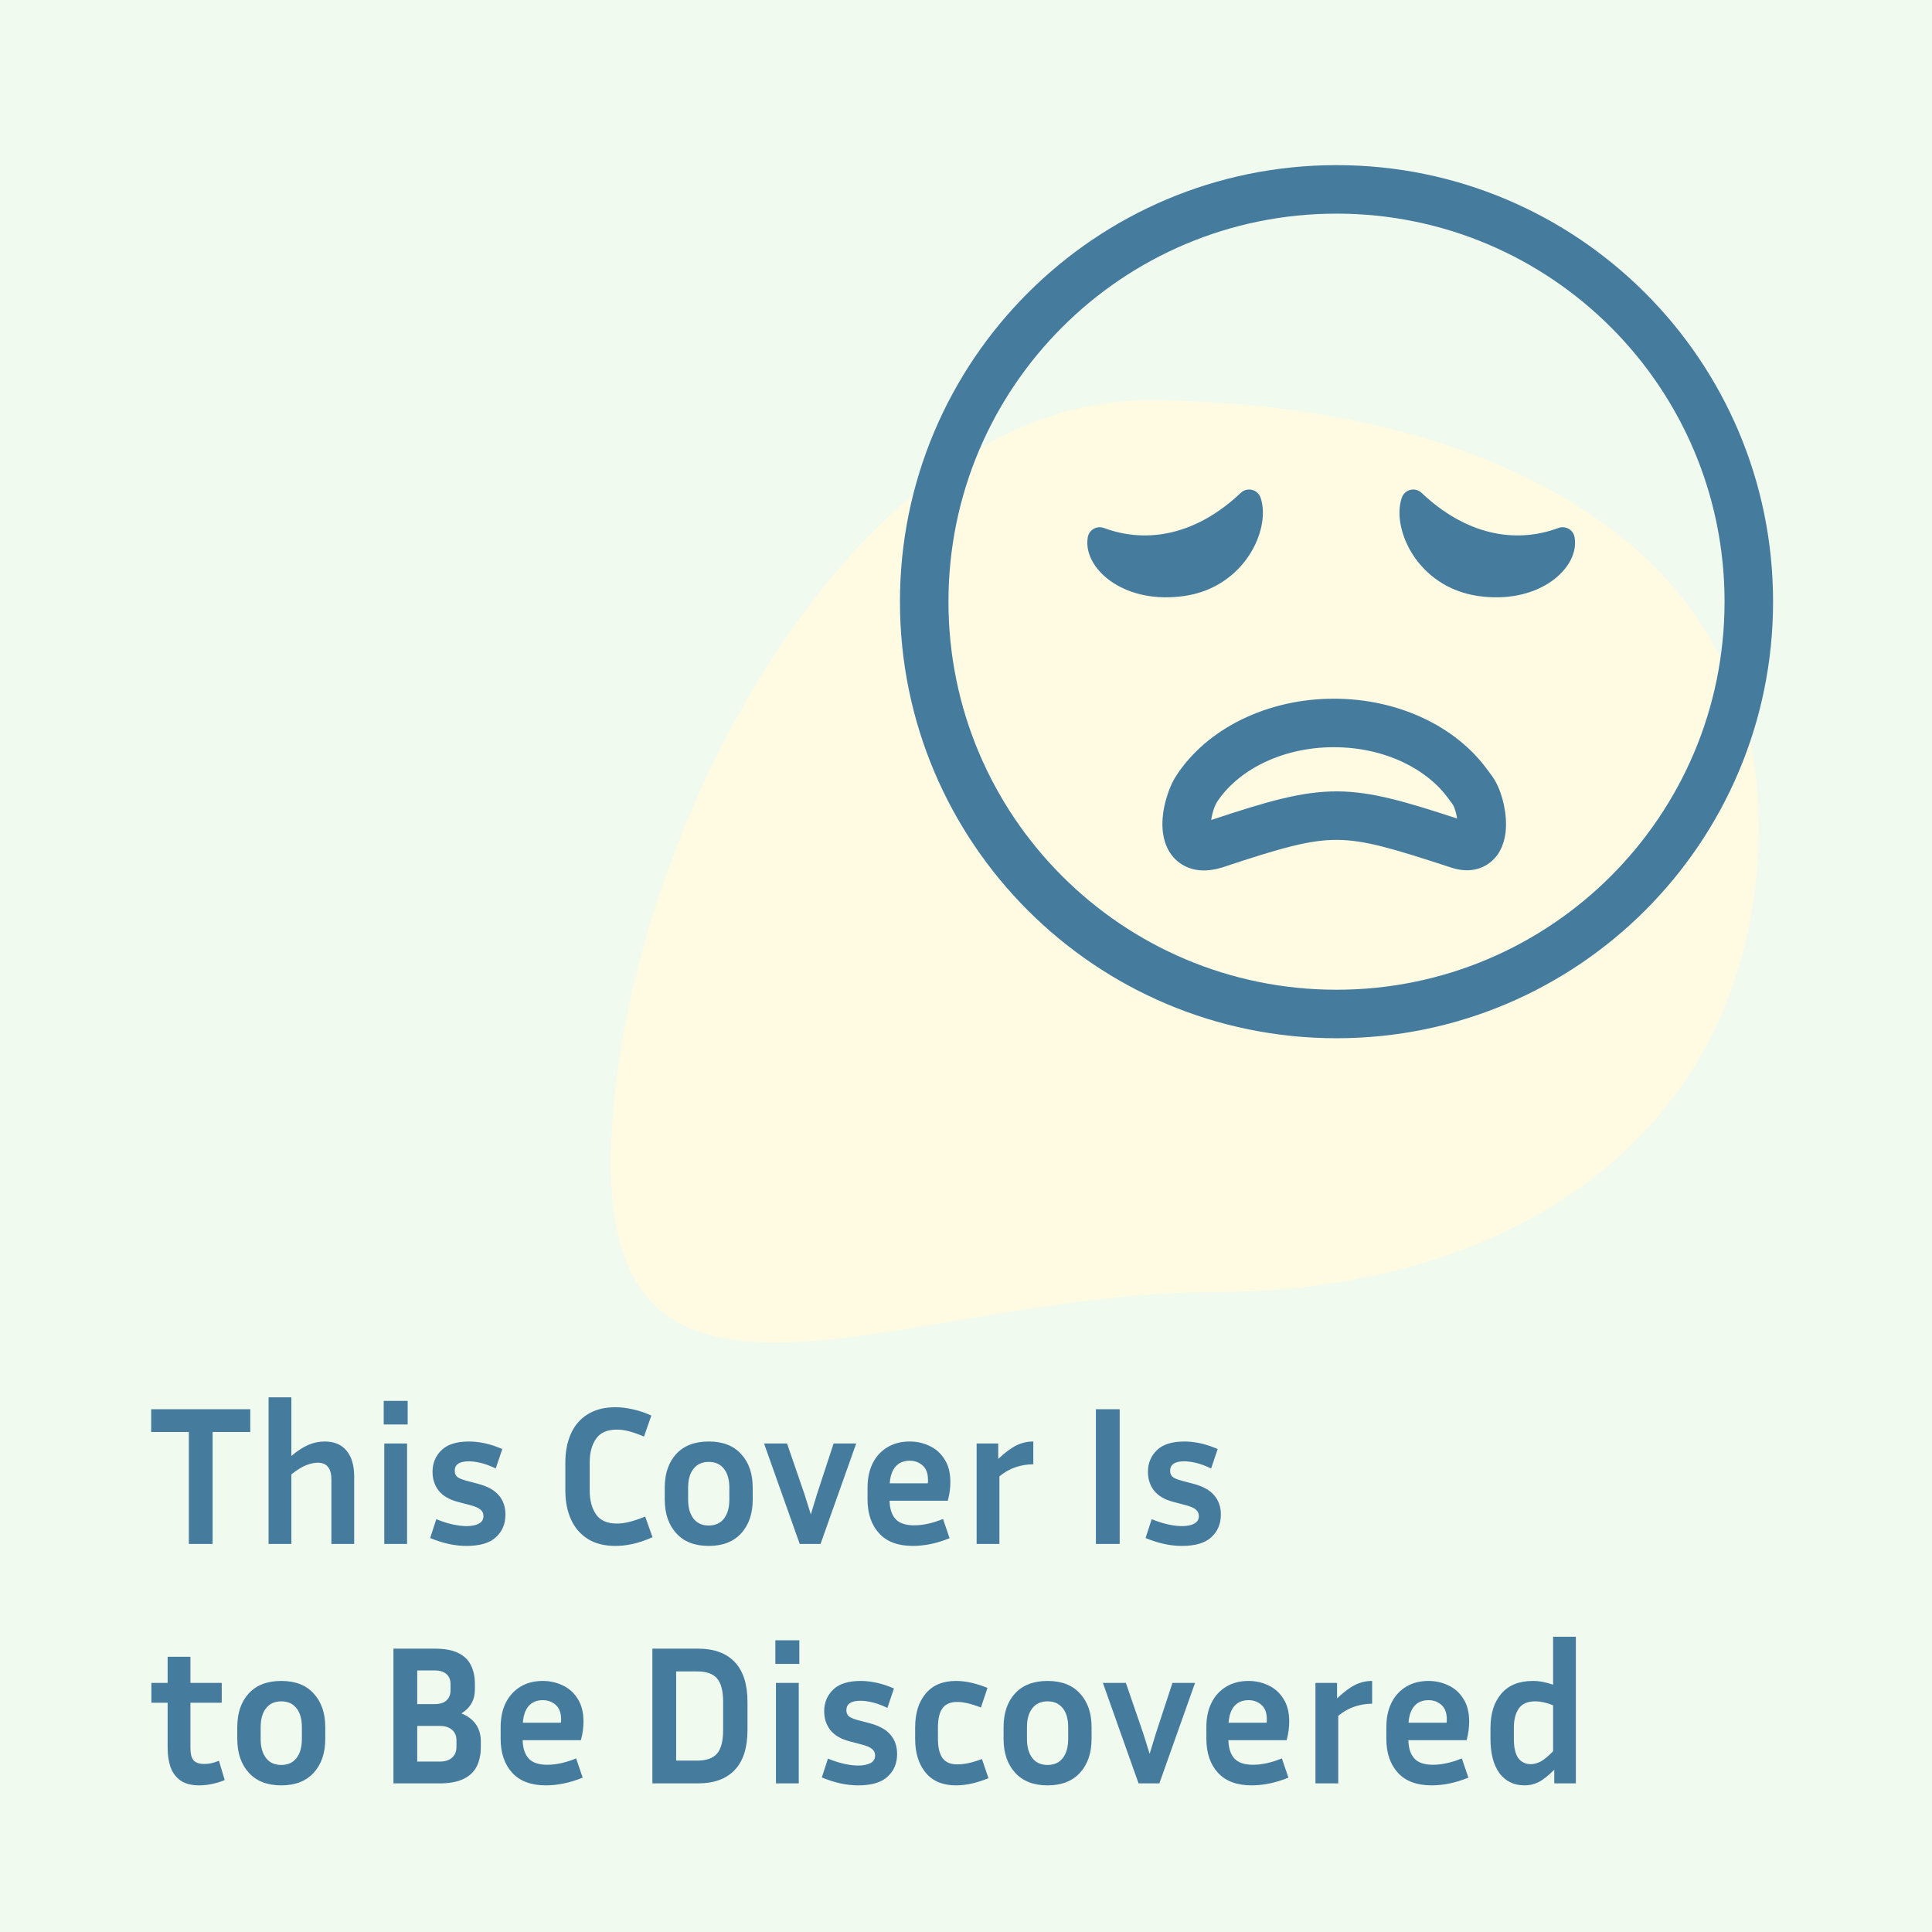 <svg width="234" height="234" viewBox="0 0 234 234" fill="none" xmlns="http://www.w3.org/2000/svg">
<rect width="234" height="234" fill="#F1FAEE"/>
<path d="M213 100C213 136.727 183.727 156.5 147 156.5C110.273 156.5 74 177.727 74 141C74 104.273 102.273 48.5 139 48.5C175.727 48.5 213 63.273 213 100Z" fill="#FFFBE3"/>
<path d="M134.871 70.621C132.865 69.337 131.395 67.258 131.745 65.091C131.815 64.657 132.075 64.278 132.455 64.056C132.835 63.835 133.294 63.795 133.706 63.948C139.047 65.931 145.004 64.701 150.28 59.694C150.643 59.348 151.158 59.213 151.645 59.333C152.132 59.454 152.523 59.815 152.683 60.291C153.363 62.314 152.754 65.044 151.272 67.287C149.739 69.608 147.138 71.639 143.477 72.179C139.957 72.699 136.968 71.965 134.871 70.621ZM187.59 70.621C189.597 69.337 191.067 67.258 190.717 65.091C190.647 64.657 190.387 64.278 190.007 64.056C189.627 63.835 189.168 63.795 188.756 63.948C183.415 65.931 177.458 64.701 172.182 59.694C171.819 59.348 171.304 59.213 170.817 59.333C170.33 59.454 169.939 59.815 169.779 60.291C169.098 62.314 169.708 65.044 171.19 67.287C172.723 69.608 175.324 71.639 178.984 72.179C182.505 72.699 185.494 71.965 187.59 70.621Z" fill="#457B9D"/>
<path fill-rule="evenodd" clip-rule="evenodd" d="M142.475 93.939C141.929 94.775 141.494 95.848 141.209 96.893C140.921 97.944 140.717 99.213 140.811 100.458C140.901 101.635 141.315 103.368 142.864 104.503C144.48 105.686 146.424 105.569 148.068 105.052L148.091 105.045L148.115 105.037C155.273 102.656 158.685 101.707 161.961 101.726C165.248 101.744 168.582 102.734 175.615 105.031C177.102 105.553 178.943 105.665 180.479 104.46C181.86 103.378 182.248 101.78 182.359 100.735C182.48 99.6 182.354 98.429 182.137 97.434C181.922 96.448 181.571 95.416 181.089 94.576C180.836 94.135 180.42 93.587 180.272 93.392C180.246 93.358 180.228 93.335 180.221 93.325C176.384 87.97 169.329 84.625 161.558 84.625C153.504 84.625 146.201 88.223 142.475 93.939ZM146.695 100.198C146.698 100.211 146.701 100.216 146.701 100.216C146.701 100.216 146.699 100.206 146.693 100.189L146.695 100.198ZM146.876 98.442C146.79 98.756 146.732 99.053 146.699 99.317C153.422 97.087 157.675 95.827 161.994 95.851C166.171 95.874 170.242 97.102 176.478 99.133C176.457 98.989 176.43 98.839 176.396 98.684C176.269 98.099 176.093 97.675 175.993 97.499C175.938 97.403 175.908 97.364 175.836 97.271C175.766 97.181 175.656 97.04 175.446 96.747C172.89 93.181 167.764 90.5 161.558 90.5C155.111 90.5 149.846 93.389 147.396 97.147C147.275 97.333 147.052 97.8 146.876 98.442ZM176.488 100.287C176.482 100.303 176.481 100.313 176.481 100.313C176.481 100.313 176.485 100.303 176.491 100.28L176.488 100.287Z" fill="#457B9D"/>
<path fill-rule="evenodd" clip-rule="evenodd" d="M214.75 72.875C214.75 102.077 191.077 125.75 161.875 125.75C132.673 125.75 109 102.077 109 72.875C109 43.673 132.673 20 161.875 20C191.077 20 214.75 43.673 214.75 72.875ZM208.875 72.875C208.875 98.832 187.833 119.875 161.875 119.875C135.917 119.875 114.875 98.832 114.875 72.875C114.875 46.917 135.917 25.875 161.875 25.875C187.833 25.875 208.875 46.917 208.875 72.875Z" fill="#457B9D"/>
<path d="M18.312 173.44V170.68H30.312V173.44H25.752V187H22.872V173.44H18.312ZM38.481 177.16C38.081 177.16 37.625 177.256 37.113 177.448C36.601 177.64 35.993 178.016 35.289 178.576V187H32.529V169.24H35.289V176.344C36.025 175.72 36.713 175.272 37.353 175C37.993 174.728 38.649 174.592 39.321 174.592C40.489 174.592 41.377 174.968 41.985 175.72C42.593 176.456 42.897 177.496 42.897 178.84V187H40.137V179.176C40.137 177.832 39.585 177.16 38.481 177.16ZM49.376 172.528H46.472V169.672H49.376V172.528ZM49.304 187H46.544V174.832H49.304V187ZM56.515 184.84C57.107 184.84 57.595 184.744 57.979 184.552C58.363 184.344 58.555 184.04 58.555 183.64C58.555 183.288 58.427 183.016 58.171 182.824C57.931 182.616 57.491 182.432 56.851 182.272L55.483 181.912C54.427 181.64 53.643 181.184 53.131 180.544C52.635 179.904 52.387 179.144 52.387 178.264C52.387 177.224 52.747 176.352 53.467 175.648C54.187 174.944 55.299 174.592 56.803 174.592C57.411 174.592 58.051 174.664 58.723 174.808C59.395 174.952 60.099 175.184 60.835 175.504L60.043 177.856C59.371 177.536 58.763 177.312 58.219 177.184C57.675 177.056 57.195 176.992 56.779 176.992C55.643 176.992 55.075 177.376 55.075 178.144C55.075 178.448 55.171 178.688 55.363 178.864C55.571 179.04 55.947 179.2 56.491 179.344L57.859 179.704C59.027 180.008 59.875 180.472 60.403 181.096C60.947 181.72 61.219 182.504 61.219 183.448C61.219 184.568 60.835 185.48 60.067 186.184C59.315 186.888 58.123 187.24 56.491 187.24C55.099 187.24 53.635 186.92 52.099 186.28L52.843 184C53.595 184.304 54.275 184.52 54.883 184.648C55.491 184.776 56.035 184.84 56.515 184.84ZM71.425 180.544C71.425 181.712 71.681 182.672 72.193 183.424C72.705 184.16 73.545 184.528 74.713 184.528C75.193 184.528 75.689 184.464 76.201 184.336C76.729 184.208 77.377 183.992 78.145 183.688L79.033 186.184C78.169 186.568 77.369 186.84 76.633 187C75.913 187.16 75.217 187.24 74.545 187.24C73.201 187.24 72.073 186.952 71.161 186.376C70.265 185.8 69.593 185.008 69.145 184C68.697 182.992 68.473 181.84 68.473 180.544V177.112C68.473 175.816 68.697 174.664 69.145 173.656C69.593 172.648 70.265 171.864 71.161 171.304C72.073 170.728 73.201 170.44 74.545 170.44C75.201 170.44 75.881 170.52 76.585 170.68C77.289 170.824 78.057 171.08 78.889 171.448L78.001 173.992C77.265 173.688 76.649 173.472 76.153 173.344C75.657 173.216 75.177 173.152 74.713 173.152C73.545 173.152 72.705 173.52 72.193 174.256C71.681 174.992 71.425 175.944 71.425 177.112V180.544ZM91.168 180.184V181.624C91.168 183.32 90.704 184.68 89.776 185.704C88.849 186.728 87.537 187.24 85.841 187.24C84.144 187.24 82.832 186.728 81.904 185.704C80.977 184.68 80.513 183.32 80.513 181.624V180.184C80.513 178.488 80.969 177.136 81.88 176.128C82.808 175.104 84.129 174.592 85.841 174.592C87.552 174.592 88.865 175.104 89.776 176.128C90.704 177.136 91.168 178.488 91.168 180.184ZM88.337 180.184C88.337 179.208 88.121 178.448 87.689 177.904C87.257 177.344 86.641 177.064 85.841 177.064C85.04 177.064 84.424 177.344 83.993 177.904C83.561 178.448 83.344 179.208 83.344 180.184V181.624C83.344 182.6 83.561 183.368 83.993 183.928C84.424 184.488 85.04 184.768 85.841 184.768C86.641 184.768 87.257 184.488 87.689 183.928C88.121 183.368 88.337 182.6 88.337 181.624V180.184ZM103.701 174.832L99.381 187H96.861L92.541 174.832H95.325L97.413 180.904L98.205 183.424L98.973 180.904L100.965 174.832H103.701ZM115.011 186.304C114.179 186.64 113.395 186.88 112.659 187.024C111.923 187.168 111.227 187.24 110.571 187.24C108.763 187.24 107.395 186.728 106.467 185.704C105.539 184.68 105.075 183.32 105.075 181.624V180.184C105.075 179.048 105.283 178.064 105.699 177.232C106.115 176.4 106.707 175.752 107.475 175.288C108.243 174.824 109.147 174.592 110.187 174.592C111.035 174.592 111.827 174.768 112.563 175.12C113.315 175.456 113.923 175.992 114.387 176.728C114.867 177.448 115.107 178.376 115.107 179.512C115.107 179.848 115.083 180.208 115.035 180.592C114.987 180.96 114.907 181.352 114.795 181.768H107.739C107.771 182.76 108.019 183.504 108.483 184C108.947 184.496 109.691 184.744 110.715 184.744C111.259 184.744 111.819 184.68 112.395 184.552C112.987 184.424 113.595 184.232 114.219 183.976L115.011 186.304ZM110.187 176.92C109.451 176.92 108.875 177.16 108.459 177.64C108.059 178.104 107.827 178.776 107.763 179.656H112.371C112.387 179.576 112.395 179.504 112.395 179.44C112.395 179.36 112.395 179.288 112.395 179.224C112.395 178.456 112.179 177.88 111.747 177.496C111.315 177.112 110.795 176.92 110.187 176.92ZM125.151 177.352C124.399 177.352 123.679 177.472 122.991 177.712C122.319 177.936 121.671 178.304 121.047 178.816V187H118.287V174.832H120.903V176.704C121.719 175.936 122.447 175.392 123.087 175.072C123.727 174.752 124.415 174.592 125.151 174.592V177.352ZM135.613 187H132.733V170.68H135.613V187ZM143.163 184.84C143.755 184.84 144.243 184.744 144.627 184.552C145.011 184.344 145.203 184.04 145.203 183.64C145.203 183.288 145.075 183.016 144.819 182.824C144.579 182.616 144.139 182.432 143.499 182.272L142.131 181.912C141.075 181.64 140.291 181.184 139.779 180.544C139.283 179.904 139.035 179.144 139.035 178.264C139.035 177.224 139.395 176.352 140.115 175.648C140.835 174.944 141.947 174.592 143.451 174.592C144.059 174.592 144.699 174.664 145.371 174.808C146.043 174.952 146.747 175.184 147.483 175.504L146.691 177.856C146.019 177.536 145.411 177.312 144.867 177.184C144.323 177.056 143.843 176.992 143.427 176.992C142.291 176.992 141.723 177.376 141.723 178.144C141.723 178.448 141.819 178.688 142.011 178.864C142.219 179.04 142.595 179.2 143.139 179.344L144.507 179.704C145.675 180.008 146.523 180.472 147.051 181.096C147.595 181.72 147.867 182.504 147.867 183.448C147.867 184.568 147.483 185.48 146.715 186.184C145.963 186.888 144.771 187.24 143.139 187.24C141.747 187.24 140.283 186.92 138.747 186.28L139.491 184C140.243 184.304 140.923 184.52 141.531 184.648C142.139 184.776 142.683 184.84 143.163 184.84ZM27.216 215.592C26.8 215.784 26.32 215.936 25.776 216.048C25.232 216.176 24.68 216.24 24.12 216.24C23.192 216.24 22.448 216.048 21.888 215.664C21.328 215.28 20.92 214.744 20.664 214.056C20.424 213.368 20.304 212.584 20.304 211.704V206.232H18.336V203.832H20.304V200.664H23.064V203.832H26.856V206.232H23.064V211.704C23.064 212.44 23.2 212.952 23.472 213.24C23.76 213.512 24.168 213.648 24.696 213.648C24.952 213.648 25.224 213.624 25.512 213.576C25.816 213.512 26.152 213.408 26.52 213.264L27.216 215.592ZM39.395 209.184V210.624C39.395 212.32 38.931 213.68 38.003 214.704C37.075 215.728 35.763 216.24 34.067 216.24C32.371 216.24 31.059 215.728 30.131 214.704C29.203 213.68 28.739 212.32 28.739 210.624V209.184C28.739 207.488 29.195 206.136 30.107 205.128C31.035 204.104 32.355 203.592 34.067 203.592C35.779 203.592 37.091 204.104 38.003 205.128C38.931 206.136 39.395 207.488 39.395 209.184ZM36.563 209.184C36.563 208.208 36.347 207.448 35.915 206.904C35.483 206.344 34.867 206.064 34.067 206.064C33.267 206.064 32.651 206.344 32.219 206.904C31.787 207.448 31.571 208.208 31.571 209.184V210.624C31.571 211.6 31.787 212.368 32.219 212.928C32.651 213.488 33.267 213.768 34.067 213.768C34.867 213.768 35.483 213.488 35.915 212.928C36.347 212.368 36.563 211.6 36.563 210.624V209.184ZM47.654 216V199.68H52.622C53.838 199.68 54.798 199.856 55.502 200.208C56.222 200.56 56.734 201.056 57.038 201.696C57.358 202.336 57.518 203.088 57.518 203.952V204.624C57.518 205.888 56.974 206.856 55.886 207.528C56.654 207.832 57.238 208.272 57.638 208.848C58.038 209.424 58.238 210.112 58.238 210.912V211.584C58.238 212.464 58.078 213.24 57.758 213.912C57.438 214.568 56.91 215.08 56.174 215.448C55.438 215.816 54.454 216 53.222 216H47.654ZM52.622 202.32H50.534V206.4H52.622C53.262 206.4 53.742 206.256 54.062 205.968C54.398 205.664 54.566 205.256 54.566 204.744V203.952C54.566 203.44 54.398 203.04 54.062 202.752C53.742 202.464 53.262 202.32 52.622 202.32ZM53.222 209.04H50.534V213.36H53.222C53.894 213.36 54.406 213.2 54.758 212.88C55.11 212.56 55.286 212.128 55.286 211.584V210.792C55.286 210.248 55.11 209.824 54.758 209.52C54.406 209.2 53.894 209.04 53.222 209.04ZM70.573 215.304C69.742 215.64 68.957 215.88 68.222 216.024C67.486 216.168 66.79 216.24 66.133 216.24C64.326 216.24 62.958 215.728 62.029 214.704C61.102 213.68 60.638 212.32 60.638 210.624V209.184C60.638 208.048 60.846 207.064 61.261 206.232C61.678 205.4 62.27 204.752 63.038 204.288C63.806 203.824 64.71 203.592 65.749 203.592C66.597 203.592 67.389 203.768 68.126 204.12C68.877 204.456 69.486 204.992 69.95 205.728C70.43 206.448 70.669 207.376 70.669 208.512C70.669 208.848 70.645 209.208 70.597 209.592C70.549 209.96 70.469 210.352 70.358 210.768H63.301C63.334 211.76 63.581 212.504 64.046 213C64.51 213.496 65.254 213.744 66.278 213.744C66.822 213.744 67.382 213.68 67.957 213.552C68.549 213.424 69.157 213.232 69.781 212.976L70.573 215.304ZM65.749 205.92C65.013 205.92 64.438 206.16 64.022 206.64C63.621 207.104 63.389 207.776 63.325 208.656H67.933C67.95 208.576 67.957 208.504 67.957 208.44C67.957 208.36 67.957 208.288 67.957 208.224C67.957 207.456 67.742 206.88 67.309 206.496C66.877 206.112 66.358 205.92 65.749 205.92ZM79.014 216V199.68H84.534C86.486 199.68 87.974 200.224 88.998 201.312C90.022 202.4 90.534 204 90.534 206.112V209.544C90.534 211.672 90.022 213.28 88.998 214.368C87.974 215.456 86.486 216 84.534 216H79.014ZM84.414 202.44H81.894V213.24H84.414C85.55 213.24 86.358 212.96 86.838 212.4C87.334 211.84 87.582 210.888 87.582 209.544V206.112C87.582 204.784 87.334 203.84 86.838 203.28C86.358 202.72 85.55 202.44 84.414 202.44ZM96.814 201.528H93.91V198.672H96.814V201.528ZM96.742 216H93.982V203.832H96.742V216ZM103.952 213.84C104.544 213.84 105.032 213.744 105.416 213.552C105.8 213.344 105.992 213.04 105.992 212.64C105.992 212.288 105.864 212.016 105.608 211.824C105.368 211.616 104.928 211.432 104.288 211.272L102.92 210.912C101.864 210.64 101.08 210.184 100.568 209.544C100.072 208.904 99.824 208.144 99.824 207.264C99.824 206.224 100.184 205.352 100.904 204.648C101.624 203.944 102.736 203.592 104.24 203.592C104.848 203.592 105.488 203.664 106.16 203.808C106.832 203.952 107.536 204.184 108.272 204.504L107.48 206.856C106.808 206.536 106.2 206.312 105.656 206.184C105.112 206.056 104.632 205.992 104.216 205.992C103.08 205.992 102.512 206.376 102.512 207.144C102.512 207.448 102.608 207.688 102.8 207.864C103.008 208.04 103.384 208.2 103.928 208.344L105.296 208.704C106.464 209.008 107.312 209.472 107.84 210.096C108.384 210.72 108.656 211.504 108.656 212.448C108.656 213.568 108.272 214.48 107.504 215.184C106.752 215.888 105.56 216.24 103.928 216.24C102.536 216.24 101.072 215.92 99.536 215.28L100.28 213C101.032 213.304 101.712 213.52 102.32 213.648C102.928 213.776 103.472 213.84 103.952 213.84ZM113.602 209.208V210.624C113.602 211.648 113.786 212.416 114.154 212.928C114.522 213.44 115.114 213.696 115.93 213.696C116.33 213.696 116.778 213.648 117.274 213.552C117.786 213.44 118.338 213.272 118.93 213.048L119.722 215.376C119.002 215.664 118.322 215.88 117.682 216.024C117.042 216.168 116.41 216.24 115.786 216.24C114.186 216.24 112.962 215.728 112.114 214.704C111.266 213.68 110.842 212.32 110.842 210.624V209.208C110.842 207.496 111.266 206.136 112.114 205.128C112.962 204.104 114.186 203.592 115.786 203.592C116.394 203.592 117.01 203.664 117.634 203.808C118.258 203.952 118.914 204.16 119.602 204.432L118.81 206.808C117.658 206.36 116.698 206.136 115.93 206.136C115.114 206.136 114.522 206.392 114.154 206.904C113.786 207.4 113.602 208.168 113.602 209.208ZM132.208 209.184V210.624C132.208 212.32 131.744 213.68 130.816 214.704C129.888 215.728 128.576 216.24 126.88 216.24C125.184 216.24 123.872 215.728 122.944 214.704C122.016 213.68 121.552 212.32 121.552 210.624V209.184C121.552 207.488 122.008 206.136 122.92 205.128C123.848 204.104 125.168 203.592 126.88 203.592C128.592 203.592 129.904 204.104 130.816 205.128C131.744 206.136 132.208 207.488 132.208 209.184ZM129.376 209.184C129.376 208.208 129.16 207.448 128.728 206.904C128.296 206.344 127.68 206.064 126.88 206.064C126.08 206.064 125.464 206.344 125.032 206.904C124.6 207.448 124.384 208.208 124.384 209.184V210.624C124.384 211.6 124.6 212.368 125.032 212.928C125.464 213.488 126.08 213.768 126.88 213.768C127.68 213.768 128.296 213.488 128.728 212.928C129.16 212.368 129.376 211.6 129.376 210.624V209.184ZM144.74 203.832L140.42 216H137.9L133.58 203.832H136.364L138.452 209.904L139.244 212.424L140.012 209.904L142.004 203.832H144.74ZM156.05 215.304C155.218 215.64 154.434 215.88 153.698 216.024C152.962 216.168 152.266 216.24 151.61 216.24C149.802 216.24 148.434 215.728 147.506 214.704C146.578 213.68 146.114 212.32 146.114 210.624V209.184C146.114 208.048 146.322 207.064 146.738 206.232C147.154 205.4 147.746 204.752 148.514 204.288C149.282 203.824 150.186 203.592 151.226 203.592C152.074 203.592 152.866 203.768 153.602 204.12C154.354 204.456 154.962 204.992 155.426 205.728C155.906 206.448 156.146 207.376 156.146 208.512C156.146 208.848 156.122 209.208 156.074 209.592C156.026 209.96 155.946 210.352 155.834 210.768H148.778C148.81 211.76 149.058 212.504 149.522 213C149.986 213.496 150.73 213.744 151.754 213.744C152.298 213.744 152.858 213.68 153.434 213.552C154.026 213.424 154.634 213.232 155.258 212.976L156.05 215.304ZM151.226 205.92C150.49 205.92 149.914 206.16 149.498 206.64C149.098 207.104 148.866 207.776 148.802 208.656H153.41C153.426 208.576 153.434 208.504 153.434 208.44C153.434 208.36 153.434 208.288 153.434 208.224C153.434 207.456 153.218 206.88 152.786 206.496C152.354 206.112 151.834 205.92 151.226 205.92ZM166.19 206.352C165.438 206.352 164.718 206.472 164.03 206.712C163.358 206.936 162.71 207.304 162.086 207.816V216H159.326V203.832H161.942V205.704C162.758 204.936 163.486 204.392 164.126 204.072C164.766 203.752 165.454 203.592 166.19 203.592V206.352ZM177.847 215.304C177.015 215.64 176.231 215.88 175.495 216.024C174.759 216.168 174.063 216.24 173.407 216.24C171.599 216.24 170.231 215.728 169.303 214.704C168.375 213.68 167.911 212.32 167.911 210.624V209.184C167.911 208.048 168.119 207.064 168.535 206.232C168.951 205.4 169.543 204.752 170.311 204.288C171.079 203.824 171.983 203.592 173.023 203.592C173.871 203.592 174.663 203.768 175.399 204.12C176.151 204.456 176.759 204.992 177.223 205.728C177.703 206.448 177.943 207.376 177.943 208.512C177.943 208.848 177.919 209.208 177.871 209.592C177.823 209.96 177.743 210.352 177.631 210.768H170.575C170.607 211.76 170.855 212.504 171.319 213C171.783 213.496 172.527 213.744 173.551 213.744C174.095 213.744 174.655 213.68 175.231 213.552C175.823 213.424 176.431 213.232 177.055 212.976L177.847 215.304ZM173.023 205.92C172.287 205.92 171.711 206.16 171.295 206.64C170.895 207.104 170.663 207.776 170.599 208.656H175.207C175.223 208.576 175.231 208.504 175.231 208.44C175.231 208.36 175.231 208.288 175.231 208.224C175.231 207.456 175.015 206.88 174.583 206.496C174.151 206.112 173.631 205.92 173.023 205.92ZM188.251 216V214.344C187.515 215.08 186.875 215.584 186.331 215.856C185.803 216.112 185.251 216.24 184.675 216.24C183.363 216.24 182.339 215.744 181.603 214.752C180.883 213.76 180.523 212.368 180.523 210.576V209.28C180.523 207.536 180.963 206.152 181.843 205.128C182.723 204.104 183.995 203.592 185.659 203.592C186.075 203.592 186.483 203.632 186.883 203.712C187.299 203.792 187.707 203.904 188.107 204.048V198.24H190.867V216H188.251ZM183.355 210.576C183.355 211.648 183.531 212.432 183.883 212.928C184.251 213.424 184.763 213.672 185.419 213.672C185.787 213.672 186.179 213.568 186.595 213.36C187.011 213.136 187.515 212.72 188.107 212.112V206.544C187.323 206.224 186.603 206.064 185.947 206.064C185.019 206.064 184.355 206.352 183.955 206.928C183.555 207.504 183.355 208.288 183.355 209.28V210.576Z" fill="#457B9D"/>
</svg>
